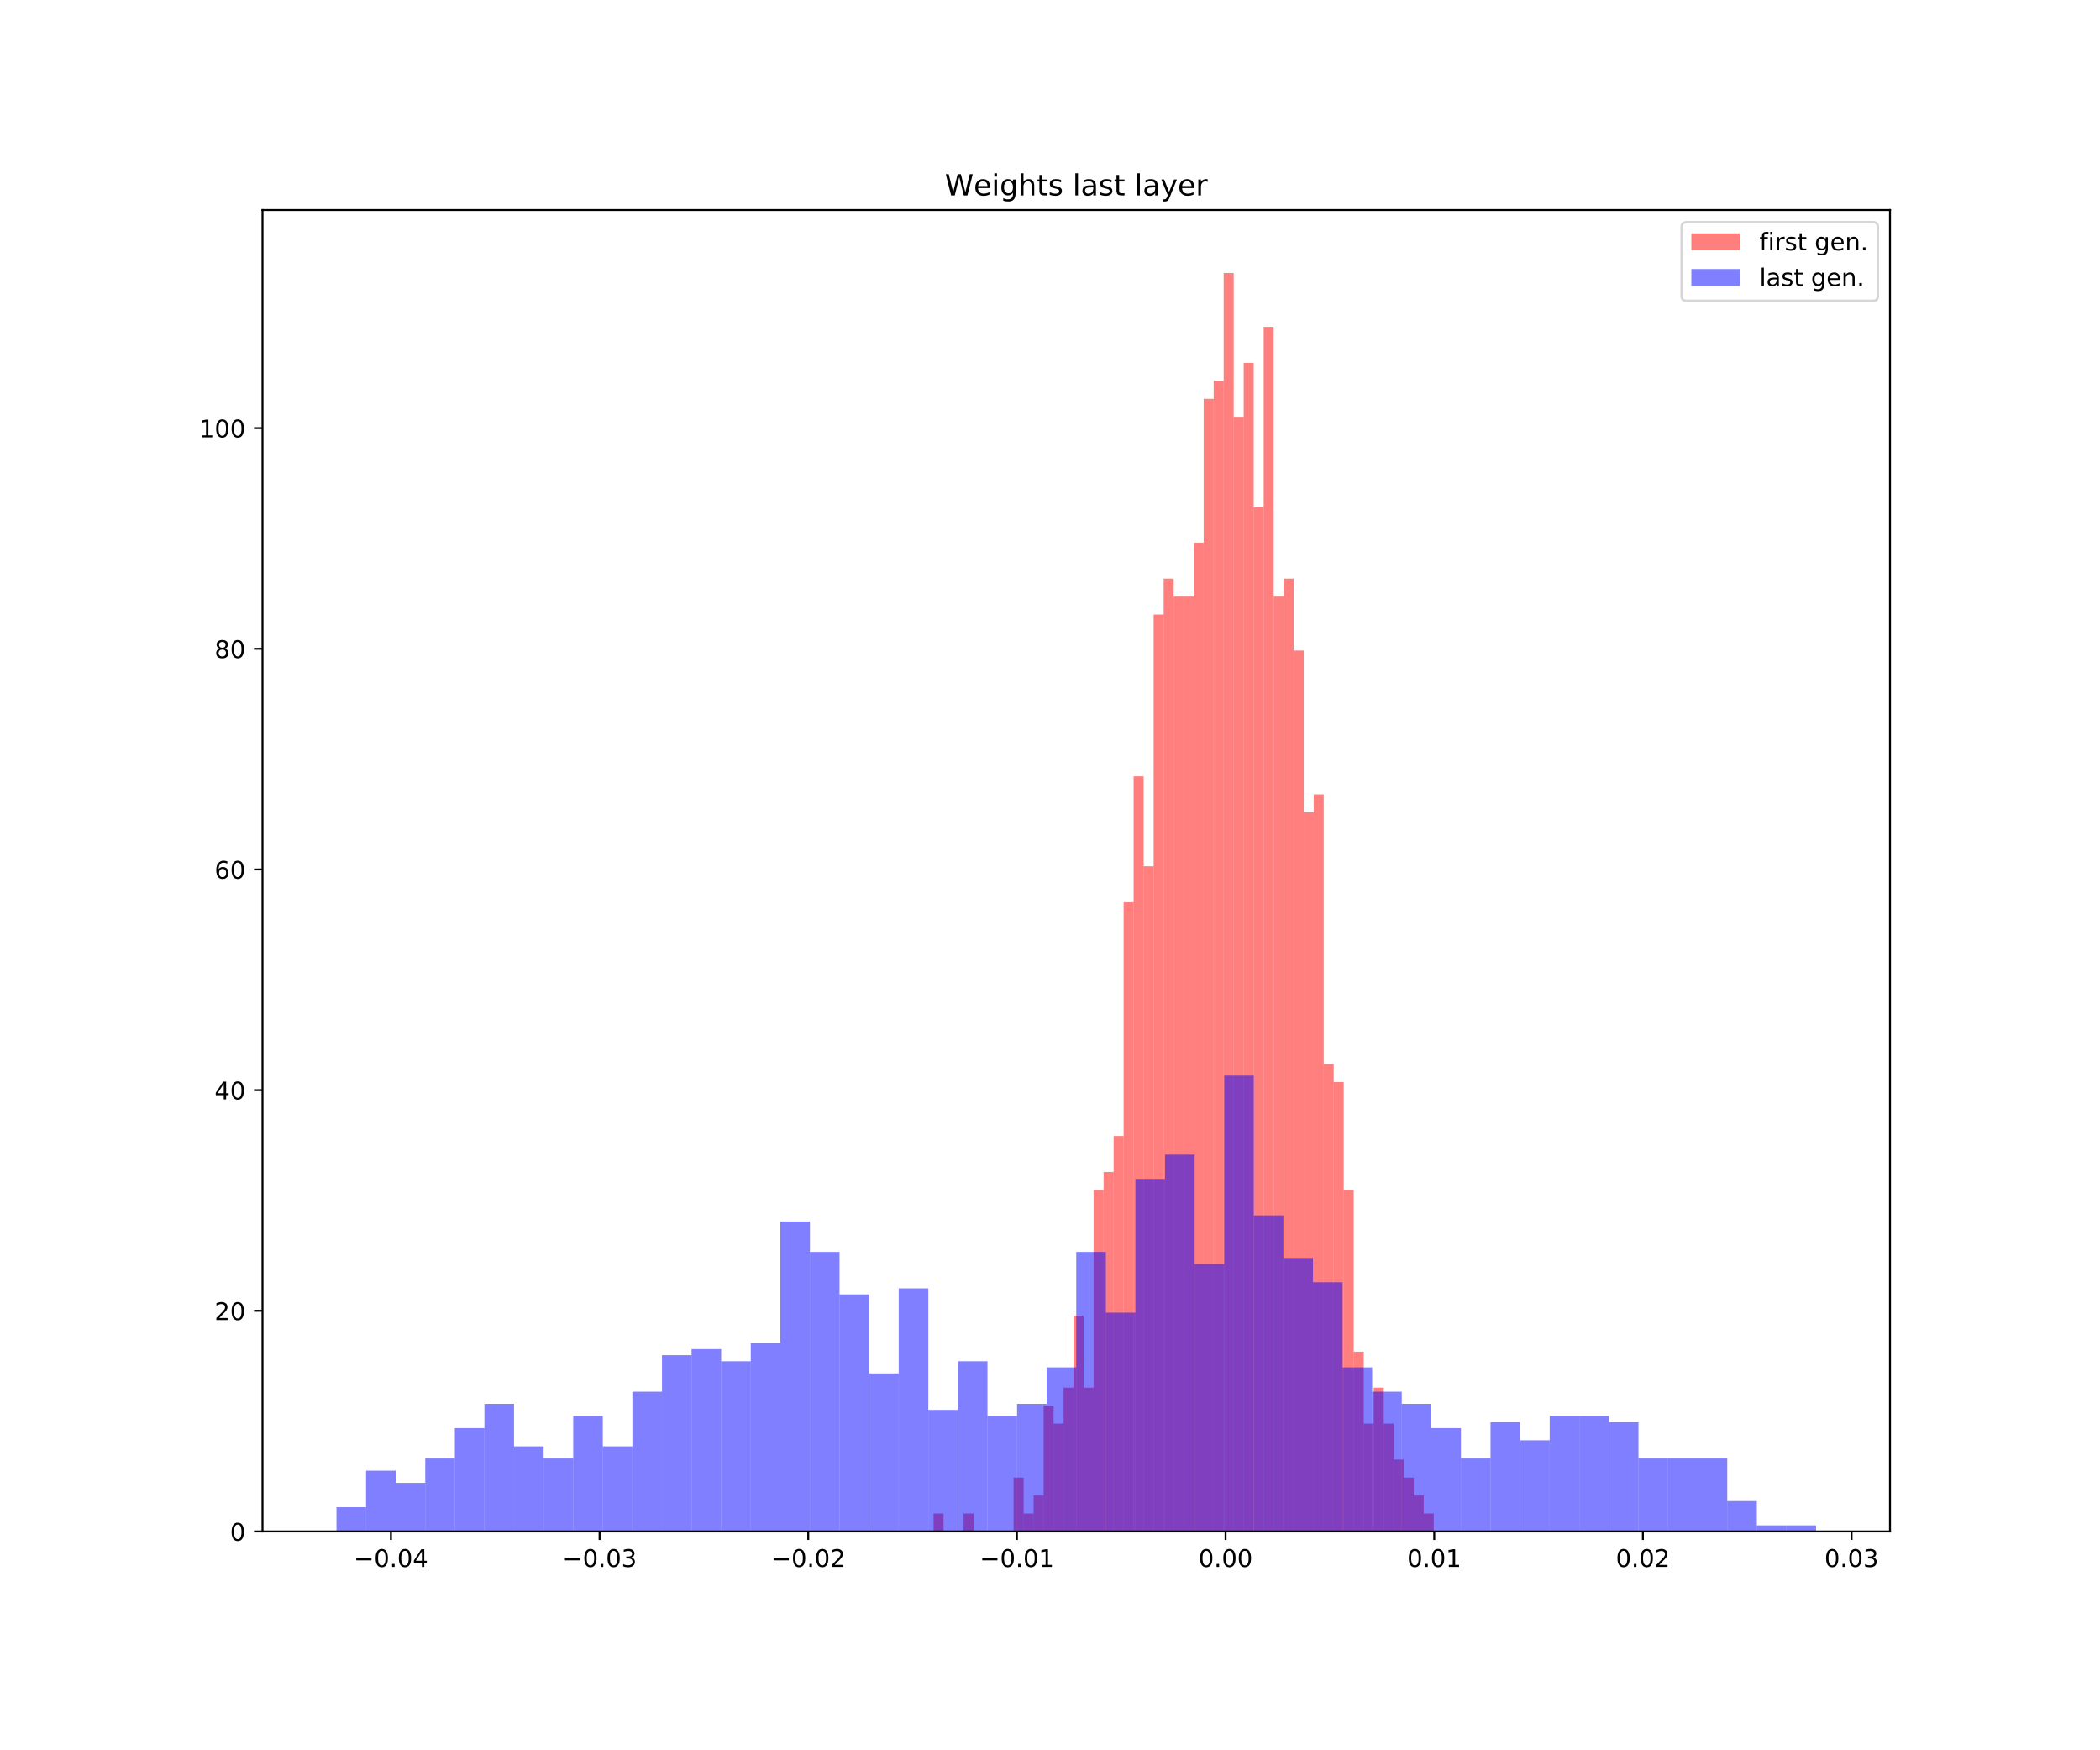 <?xml version="1.0" encoding="utf-8" standalone="no"?>
<!DOCTYPE svg PUBLIC "-//W3C//DTD SVG 1.1//EN"
  "http://www.w3.org/Graphics/SVG/1.1/DTD/svg11.dtd">
<!-- Created with matplotlib (https://matplotlib.org/) -->
<svg height="720pt" version="1.1" viewBox="0 0 864 720" width="864pt" xmlns="http://www.w3.org/2000/svg" xmlns:xlink="http://www.w3.org/1999/xlink">
 <defs>
  <style type="text/css">
*{stroke-linecap:butt;stroke-linejoin:round;white-space:pre;}
  </style>
 </defs>
 <g id="figure_1">
  <g id="patch_1">
   <path d="M 0 720 
L 864 720 
L 864 0 
L 0 0 
z
" style="fill:#ffffff;"/>
  </g>
  <g id="axes_1">
   <g id="patch_2">
    <path d="M 108 630 
L 777.6 630 
L 777.6 86.4 
L 108 86.4 
z
" style="fill:#ffffff;"/>
   </g>
   <g id="patch_3">
    <path clip-path="url(#pd103a28943)" d="M 384.087 630 
L 388.203 630 
L 388.203 622.604 
L 384.087 622.604 
z
" style="fill:#ff0000;opacity:0.5;"/>
   </g>
   <g id="patch_4">
    <path clip-path="url(#pd103a28943)" d="M 388.203 630 
L 392.319 630 
L 392.319 630 
L 388.203 630 
z
" style="fill:#ff0000;opacity:0.5;"/>
   </g>
   <g id="patch_5">
    <path clip-path="url(#pd103a28943)" d="M 392.319 630 
L 396.435 630 
L 396.435 630 
L 392.319 630 
z
" style="fill:#ff0000;opacity:0.5;"/>
   </g>
   <g id="patch_6">
    <path clip-path="url(#pd103a28943)" d="M 396.435 630 
L 400.551 630 
L 400.551 622.604 
L 396.435 622.604 
z
" style="fill:#ff0000;opacity:0.5;"/>
   </g>
   <g id="patch_7">
    <path clip-path="url(#pd103a28943)" d="M 400.551 630 
L 404.667 630 
L 404.667 630 
L 400.551 630 
z
" style="fill:#ff0000;opacity:0.5;"/>
   </g>
   <g id="patch_8">
    <path clip-path="url(#pd103a28943)" d="M 404.667 630 
L 408.783 630 
L 408.783 630 
L 404.667 630 
z
" style="fill:#ff0000;opacity:0.5;"/>
   </g>
   <g id="patch_9">
    <path clip-path="url(#pd103a28943)" d="M 408.783 630 
L 412.899 630 
L 412.899 630 
L 408.783 630 
z
" style="fill:#ff0000;opacity:0.5;"/>
   </g>
   <g id="patch_10">
    <path clip-path="url(#pd103a28943)" d="M 412.899 630 
L 417.015 630 
L 417.015 630 
L 412.899 630 
z
" style="fill:#ff0000;opacity:0.5;"/>
   </g>
   <g id="patch_11">
    <path clip-path="url(#pd103a28943)" d="M 417.015 630 
L 421.131 630 
L 421.131 607.812 
L 417.015 607.812 
z
" style="fill:#ff0000;opacity:0.5;"/>
   </g>
   <g id="patch_12">
    <path clip-path="url(#pd103a28943)" d="M 421.131 630 
L 425.247 630 
L 425.247 622.604 
L 421.131 622.604 
z
" style="fill:#ff0000;opacity:0.5;"/>
   </g>
   <g id="patch_13">
    <path clip-path="url(#pd103a28943)" d="M 425.247 630 
L 429.363 630 
L 429.363 615.208 
L 425.247 615.208 
z
" style="fill:#ff0000;opacity:0.5;"/>
   </g>
   <g id="patch_14">
    <path clip-path="url(#pd103a28943)" d="M 429.363 630 
L 433.479 630 
L 433.479 578.229 
L 429.363 578.229 
z
" style="fill:#ff0000;opacity:0.5;"/>
   </g>
   <g id="patch_15">
    <path clip-path="url(#pd103a28943)" d="M 433.479 630 
L 437.595 630 
L 437.595 585.624 
L 433.479 585.624 
z
" style="fill:#ff0000;opacity:0.5;"/>
   </g>
   <g id="patch_16">
    <path clip-path="url(#pd103a28943)" d="M 437.595 630 
L 441.711 630 
L 441.711 570.833 
L 437.595 570.833 
z
" style="fill:#ff0000;opacity:0.5;"/>
   </g>
   <g id="patch_17">
    <path clip-path="url(#pd103a28943)" d="M 441.711 630 
L 445.827 630 
L 445.827 541.249 
L 441.711 541.249 
z
" style="fill:#ff0000;opacity:0.5;"/>
   </g>
   <g id="patch_18">
    <path clip-path="url(#pd103a28943)" d="M 445.827 630 
L 449.943 630 
L 449.943 570.833 
L 445.827 570.833 
z
" style="fill:#ff0000;opacity:0.5;"/>
   </g>
   <g id="patch_19">
    <path clip-path="url(#pd103a28943)" d="M 449.943 630 
L 454.059 630 
L 454.059 489.478 
L 449.943 489.478 
z
" style="fill:#ff0000;opacity:0.5;"/>
   </g>
   <g id="patch_20">
    <path clip-path="url(#pd103a28943)" d="M 454.059 630 
L 458.175 630 
L 458.175 482.082 
L 454.059 482.082 
z
" style="fill:#ff0000;opacity:0.5;"/>
   </g>
   <g id="patch_21">
    <path clip-path="url(#pd103a28943)" d="M 458.175 630 
L 462.291 630 
L 462.291 467.29 
L 458.175 467.29 
z
" style="fill:#ff0000;opacity:0.5;"/>
   </g>
   <g id="patch_22">
    <path clip-path="url(#pd103a28943)" d="M 462.291 630 
L 466.407 630 
L 466.407 371.143 
L 462.291 371.143 
z
" style="fill:#ff0000;opacity:0.5;"/>
   </g>
   <g id="patch_23">
    <path clip-path="url(#pd103a28943)" d="M 466.407 630 
L 470.523 630 
L 470.523 319.371 
L 466.407 319.371 
z
" style="fill:#ff0000;opacity:0.5;"/>
   </g>
   <g id="patch_24">
    <path clip-path="url(#pd103a28943)" d="M 470.523 630 
L 474.64 630 
L 474.64 356.351 
L 470.523 356.351 
z
" style="fill:#ff0000;opacity:0.5;"/>
   </g>
   <g id="patch_25">
    <path clip-path="url(#pd103a28943)" d="M 474.64 630 
L 478.756 630 
L 478.756 252.808 
L 474.64 252.808 
z
" style="fill:#ff0000;opacity:0.5;"/>
   </g>
   <g id="patch_26">
    <path clip-path="url(#pd103a28943)" d="M 478.756 630 
L 482.872 630 
L 482.872 238.016 
L 478.756 238.016 
z
" style="fill:#ff0000;opacity:0.5;"/>
   </g>
   <g id="patch_27">
    <path clip-path="url(#pd103a28943)" d="M 482.872 630 
L 486.988 630 
L 486.988 245.412 
L 482.872 245.412 
z
" style="fill:#ff0000;opacity:0.5;"/>
   </g>
   <g id="patch_28">
    <path clip-path="url(#pd103a28943)" d="M 486.988 630 
L 491.104 630 
L 491.104 245.412 
L 486.988 245.412 
z
" style="fill:#ff0000;opacity:0.5;"/>
   </g>
   <g id="patch_29">
    <path clip-path="url(#pd103a28943)" d="M 491.104 630 
L 495.22 630 
L 495.22 223.224 
L 491.104 223.224 
z
" style="fill:#ff0000;opacity:0.5;"/>
   </g>
   <g id="patch_30">
    <path clip-path="url(#pd103a28943)" d="M 495.22 630 
L 499.336 630 
L 499.336 164.057 
L 495.22 164.057 
z
" style="fill:#ff0000;opacity:0.5;"/>
   </g>
   <g id="patch_31">
    <path clip-path="url(#pd103a28943)" d="M 499.336 630 
L 503.452 630 
L 503.452 156.661 
L 499.336 156.661 
z
" style="fill:#ff0000;opacity:0.5;"/>
   </g>
   <g id="patch_32">
    <path clip-path="url(#pd103a28943)" d="M 503.452 630 
L 507.568 630 
L 507.568 112.286 
L 503.452 112.286 
z
" style="fill:#ff0000;opacity:0.5;"/>
   </g>
   <g id="patch_33">
    <path clip-path="url(#pd103a28943)" d="M 507.568 630 
L 511.684 630 
L 511.684 171.453 
L 507.568 171.453 
z
" style="fill:#ff0000;opacity:0.5;"/>
   </g>
   <g id="patch_34">
    <path clip-path="url(#pd103a28943)" d="M 511.684 630 
L 515.8 630 
L 515.8 149.265 
L 511.684 149.265 
z
" style="fill:#ff0000;opacity:0.5;"/>
   </g>
   <g id="patch_35">
    <path clip-path="url(#pd103a28943)" d="M 515.8 630 
L 519.916 630 
L 519.916 208.433 
L 515.8 208.433 
z
" style="fill:#ff0000;opacity:0.5;"/>
   </g>
   <g id="patch_36">
    <path clip-path="url(#pd103a28943)" d="M 519.916 630 
L 524.032 630 
L 524.032 134.473 
L 519.916 134.473 
z
" style="fill:#ff0000;opacity:0.5;"/>
   </g>
   <g id="patch_37">
    <path clip-path="url(#pd103a28943)" d="M 524.032 630 
L 528.148 630 
L 528.148 245.412 
L 524.032 245.412 
z
" style="fill:#ff0000;opacity:0.5;"/>
   </g>
   <g id="patch_38">
    <path clip-path="url(#pd103a28943)" d="M 528.148 630 
L 532.264 630 
L 532.264 238.016 
L 528.148 238.016 
z
" style="fill:#ff0000;opacity:0.5;"/>
   </g>
   <g id="patch_39">
    <path clip-path="url(#pd103a28943)" d="M 532.264 630 
L 536.38 630 
L 536.38 267.6 
L 532.264 267.6 
z
" style="fill:#ff0000;opacity:0.5;"/>
   </g>
   <g id="patch_40">
    <path clip-path="url(#pd103a28943)" d="M 536.38 630 
L 540.496 630 
L 540.496 334.163 
L 536.38 334.163 
z
" style="fill:#ff0000;opacity:0.5;"/>
   </g>
   <g id="patch_41">
    <path clip-path="url(#pd103a28943)" d="M 540.496 630 
L 544.612 630 
L 544.612 326.767 
L 540.496 326.767 
z
" style="fill:#ff0000;opacity:0.5;"/>
   </g>
   <g id="patch_42">
    <path clip-path="url(#pd103a28943)" d="M 544.612 630 
L 548.728 630 
L 548.728 437.706 
L 544.612 437.706 
z
" style="fill:#ff0000;opacity:0.5;"/>
   </g>
   <g id="patch_43">
    <path clip-path="url(#pd103a28943)" d="M 548.728 630 
L 552.844 630 
L 552.844 445.102 
L 548.728 445.102 
z
" style="fill:#ff0000;opacity:0.5;"/>
   </g>
   <g id="patch_44">
    <path clip-path="url(#pd103a28943)" d="M 552.844 630 
L 556.96 630 
L 556.96 489.478 
L 552.844 489.478 
z
" style="fill:#ff0000;opacity:0.5;"/>
   </g>
   <g id="patch_45">
    <path clip-path="url(#pd103a28943)" d="M 556.96 630 
L 561.076 630 
L 561.076 556.041 
L 556.96 556.041 
z
" style="fill:#ff0000;opacity:0.5;"/>
   </g>
   <g id="patch_46">
    <path clip-path="url(#pd103a28943)" d="M 561.076 630 
L 565.192 630 
L 565.192 585.624 
L 561.076 585.624 
z
" style="fill:#ff0000;opacity:0.5;"/>
   </g>
   <g id="patch_47">
    <path clip-path="url(#pd103a28943)" d="M 565.192 630 
L 569.308 630 
L 569.308 570.833 
L 565.192 570.833 
z
" style="fill:#ff0000;opacity:0.5;"/>
   </g>
   <g id="patch_48">
    <path clip-path="url(#pd103a28943)" d="M 569.308 630 
L 573.424 630 
L 573.424 585.624 
L 569.308 585.624 
z
" style="fill:#ff0000;opacity:0.5;"/>
   </g>
   <g id="patch_49">
    <path clip-path="url(#pd103a28943)" d="M 573.424 630 
L 577.54 630 
L 577.54 600.416 
L 573.424 600.416 
z
" style="fill:#ff0000;opacity:0.5;"/>
   </g>
   <g id="patch_50">
    <path clip-path="url(#pd103a28943)" d="M 577.54 630 
L 581.657 630 
L 581.657 607.812 
L 577.54 607.812 
z
" style="fill:#ff0000;opacity:0.5;"/>
   </g>
   <g id="patch_51">
    <path clip-path="url(#pd103a28943)" d="M 581.657 630 
L 585.773 630 
L 585.773 615.208 
L 581.657 615.208 
z
" style="fill:#ff0000;opacity:0.5;"/>
   </g>
   <g id="patch_52">
    <path clip-path="url(#pd103a28943)" d="M 585.773 630 
L 589.889 630 
L 589.889 622.604 
L 585.773 622.604 
z
" style="fill:#ff0000;opacity:0.5;"/>
   </g>
   <g id="patch_53">
    <path clip-path="url(#pd103a28943)" d="M 138.436 630 
L 150.611 630 
L 150.611 619.998 
L 138.436 619.998 
z
" style="fill:#0000ff;opacity:0.5;"/>
   </g>
   <g id="patch_54">
    <path clip-path="url(#pd103a28943)" d="M 150.611 630 
L 162.785 630 
L 162.785 604.995 
L 150.611 604.995 
z
" style="fill:#0000ff;opacity:0.5;"/>
   </g>
   <g id="patch_55">
    <path clip-path="url(#pd103a28943)" d="M 162.785 630 
L 174.96 630 
L 174.96 609.996 
L 162.785 609.996 
z
" style="fill:#0000ff;opacity:0.5;"/>
   </g>
   <g id="patch_56">
    <path clip-path="url(#pd103a28943)" d="M 174.96 630 
L 187.135 630 
L 187.135 599.995 
L 174.96 599.995 
z
" style="fill:#0000ff;opacity:0.5;"/>
   </g>
   <g id="patch_57">
    <path clip-path="url(#pd103a28943)" d="M 187.135 630 
L 199.309 630 
L 199.309 587.492 
L 187.135 587.492 
z
" style="fill:#0000ff;opacity:0.5;"/>
   </g>
   <g id="patch_58">
    <path clip-path="url(#pd103a28943)" d="M 199.309 630 
L 211.484 630 
L 211.484 577.49 
L 199.309 577.49 
z
" style="fill:#0000ff;opacity:0.5;"/>
   </g>
   <g id="patch_59">
    <path clip-path="url(#pd103a28943)" d="M 211.484 630 
L 223.658 630 
L 223.658 594.994 
L 211.484 594.994 
z
" style="fill:#0000ff;opacity:0.5;"/>
   </g>
   <g id="patch_60">
    <path clip-path="url(#pd103a28943)" d="M 223.658 630 
L 235.833 630 
L 235.833 599.995 
L 223.658 599.995 
z
" style="fill:#0000ff;opacity:0.5;"/>
   </g>
   <g id="patch_61">
    <path clip-path="url(#pd103a28943)" d="M 235.833 630 
L 248.007 630 
L 248.007 582.491 
L 235.833 582.491 
z
" style="fill:#0000ff;opacity:0.5;"/>
   </g>
   <g id="patch_62">
    <path clip-path="url(#pd103a28943)" d="M 248.007 630 
L 260.182 630 
L 260.182 594.994 
L 248.007 594.994 
z
" style="fill:#0000ff;opacity:0.5;"/>
   </g>
   <g id="patch_63">
    <path clip-path="url(#pd103a28943)" d="M 260.182 630 
L 272.356 630 
L 272.356 572.49 
L 260.182 572.49 
z
" style="fill:#0000ff;opacity:0.5;"/>
   </g>
   <g id="patch_64">
    <path clip-path="url(#pd103a28943)" d="M 272.356 630 
L 284.531 630 
L 284.531 557.487 
L 272.356 557.487 
z
" style="fill:#0000ff;opacity:0.5;"/>
   </g>
   <g id="patch_65">
    <path clip-path="url(#pd103a28943)" d="M 284.531 630 
L 296.705 630 
L 296.705 554.986 
L 284.531 554.986 
z
" style="fill:#0000ff;opacity:0.5;"/>
   </g>
   <g id="patch_66">
    <path clip-path="url(#pd103a28943)" d="M 296.705 630 
L 308.88 630 
L 308.88 559.987 
L 296.705 559.987 
z
" style="fill:#0000ff;opacity:0.5;"/>
   </g>
   <g id="patch_67">
    <path clip-path="url(#pd103a28943)" d="M 308.88 630 
L 321.055 630 
L 321.055 552.486 
L 308.88 552.486 
z
" style="fill:#0000ff;opacity:0.5;"/>
   </g>
   <g id="patch_68">
    <path clip-path="url(#pd103a28943)" d="M 321.055 630 
L 333.229 630 
L 333.229 502.477 
L 321.055 502.477 
z
" style="fill:#0000ff;opacity:0.5;"/>
   </g>
   <g id="patch_69">
    <path clip-path="url(#pd103a28943)" d="M 333.229 630 
L 345.404 630 
L 345.404 514.979 
L 333.229 514.979 
z
" style="fill:#0000ff;opacity:0.5;"/>
   </g>
   <g id="patch_70">
    <path clip-path="url(#pd103a28943)" d="M 345.404 630 
L 357.578 630 
L 357.578 532.482 
L 345.404 532.482 
z
" style="fill:#0000ff;opacity:0.5;"/>
   </g>
   <g id="patch_71">
    <path clip-path="url(#pd103a28943)" d="M 357.578 630 
L 369.753 630 
L 369.753 564.988 
L 357.578 564.988 
z
" style="fill:#0000ff;opacity:0.5;"/>
   </g>
   <g id="patch_72">
    <path clip-path="url(#pd103a28943)" d="M 369.753 630 
L 381.927 630 
L 381.927 529.982 
L 369.753 529.982 
z
" style="fill:#0000ff;opacity:0.5;"/>
   </g>
   <g id="patch_73">
    <path clip-path="url(#pd103a28943)" d="M 381.927 630 
L 394.102 630 
L 394.102 579.991 
L 381.927 579.991 
z
" style="fill:#0000ff;opacity:0.5;"/>
   </g>
   <g id="patch_74">
    <path clip-path="url(#pd103a28943)" d="M 394.102 630 
L 406.276 630 
L 406.276 559.987 
L 394.102 559.987 
z
" style="fill:#0000ff;opacity:0.5;"/>
   </g>
   <g id="patch_75">
    <path clip-path="url(#pd103a28943)" d="M 406.276 630 
L 418.451 630 
L 418.451 582.491 
L 406.276 582.491 
z
" style="fill:#0000ff;opacity:0.5;"/>
   </g>
   <g id="patch_76">
    <path clip-path="url(#pd103a28943)" d="M 418.451 630 
L 430.625 630 
L 430.625 577.49 
L 418.451 577.49 
z
" style="fill:#0000ff;opacity:0.5;"/>
   </g>
   <g id="patch_77">
    <path clip-path="url(#pd103a28943)" d="M 430.625 630 
L 442.8 630 
L 442.8 562.488 
L 430.625 562.488 
z
" style="fill:#0000ff;opacity:0.5;"/>
   </g>
   <g id="patch_78">
    <path clip-path="url(#pd103a28943)" d="M 442.8 630 
L 454.975 630 
L 454.975 514.979 
L 442.8 514.979 
z
" style="fill:#0000ff;opacity:0.5;"/>
   </g>
   <g id="patch_79">
    <path clip-path="url(#pd103a28943)" d="M 454.975 630 
L 467.149 630 
L 467.149 539.984 
L 454.975 539.984 
z
" style="fill:#0000ff;opacity:0.5;"/>
   </g>
   <g id="patch_80">
    <path clip-path="url(#pd103a28943)" d="M 467.149 630 
L 479.324 630 
L 479.324 484.974 
L 467.149 484.974 
z
" style="fill:#0000ff;opacity:0.5;"/>
   </g>
   <g id="patch_81">
    <path clip-path="url(#pd103a28943)" d="M 479.324 630 
L 491.498 630 
L 491.498 474.972 
L 479.324 474.972 
z
" style="fill:#0000ff;opacity:0.5;"/>
   </g>
   <g id="patch_82">
    <path clip-path="url(#pd103a28943)" d="M 491.498 630 
L 503.673 630 
L 503.673 519.98 
L 491.498 519.98 
z
" style="fill:#0000ff;opacity:0.5;"/>
   </g>
   <g id="patch_83">
    <path clip-path="url(#pd103a28943)" d="M 503.673 630 
L 515.847 630 
L 515.847 442.466 
L 503.673 442.466 
z
" style="fill:#0000ff;opacity:0.5;"/>
   </g>
   <g id="patch_84">
    <path clip-path="url(#pd103a28943)" d="M 515.847 630 
L 528.022 630 
L 528.022 499.976 
L 515.847 499.976 
z
" style="fill:#0000ff;opacity:0.5;"/>
   </g>
   <g id="patch_85">
    <path clip-path="url(#pd103a28943)" d="M 528.022 630 
L 540.196 630 
L 540.196 517.48 
L 528.022 517.48 
z
" style="fill:#0000ff;opacity:0.5;"/>
   </g>
   <g id="patch_86">
    <path clip-path="url(#pd103a28943)" d="M 540.196 630 
L 552.371 630 
L 552.371 527.481 
L 540.196 527.481 
z
" style="fill:#0000ff;opacity:0.5;"/>
   </g>
   <g id="patch_87">
    <path clip-path="url(#pd103a28943)" d="M 552.371 630 
L 564.545 630 
L 564.545 562.488 
L 552.371 562.488 
z
" style="fill:#0000ff;opacity:0.5;"/>
   </g>
   <g id="patch_88">
    <path clip-path="url(#pd103a28943)" d="M 564.545 630 
L 576.72 630 
L 576.72 572.49 
L 564.545 572.49 
z
" style="fill:#0000ff;opacity:0.5;"/>
   </g>
   <g id="patch_89">
    <path clip-path="url(#pd103a28943)" d="M 576.72 630 
L 588.895 630 
L 588.895 577.49 
L 576.72 577.49 
z
" style="fill:#0000ff;opacity:0.5;"/>
   </g>
   <g id="patch_90">
    <path clip-path="url(#pd103a28943)" d="M 588.895 630 
L 601.069 630 
L 601.069 587.492 
L 588.895 587.492 
z
" style="fill:#0000ff;opacity:0.5;"/>
   </g>
   <g id="patch_91">
    <path clip-path="url(#pd103a28943)" d="M 601.069 630 
L 613.244 630 
L 613.244 599.995 
L 601.069 599.995 
z
" style="fill:#0000ff;opacity:0.5;"/>
   </g>
   <g id="patch_92">
    <path clip-path="url(#pd103a28943)" d="M 613.244 630 
L 625.418 630 
L 625.418 584.992 
L 613.244 584.992 
z
" style="fill:#0000ff;opacity:0.5;"/>
   </g>
   <g id="patch_93">
    <path clip-path="url(#pd103a28943)" d="M 625.418 630 
L 637.593 630 
L 637.593 592.493 
L 625.418 592.493 
z
" style="fill:#0000ff;opacity:0.5;"/>
   </g>
   <g id="patch_94">
    <path clip-path="url(#pd103a28943)" d="M 637.593 630 
L 649.767 630 
L 649.767 582.491 
L 637.593 582.491 
z
" style="fill:#0000ff;opacity:0.5;"/>
   </g>
   <g id="patch_95">
    <path clip-path="url(#pd103a28943)" d="M 649.767 630 
L 661.942 630 
L 661.942 582.491 
L 649.767 582.491 
z
" style="fill:#0000ff;opacity:0.5;"/>
   </g>
   <g id="patch_96">
    <path clip-path="url(#pd103a28943)" d="M 661.942 630 
L 674.116 630 
L 674.116 584.992 
L 661.942 584.992 
z
" style="fill:#0000ff;opacity:0.5;"/>
   </g>
   <g id="patch_97">
    <path clip-path="url(#pd103a28943)" d="M 674.116 630 
L 686.291 630 
L 686.291 599.995 
L 674.116 599.995 
z
" style="fill:#0000ff;opacity:0.5;"/>
   </g>
   <g id="patch_98">
    <path clip-path="url(#pd103a28943)" d="M 686.291 630 
L 698.465 630 
L 698.465 599.995 
L 686.291 599.995 
z
" style="fill:#0000ff;opacity:0.5;"/>
   </g>
   <g id="patch_99">
    <path clip-path="url(#pd103a28943)" d="M 698.465 630 
L 710.64 630 
L 710.64 599.995 
L 698.465 599.995 
z
" style="fill:#0000ff;opacity:0.5;"/>
   </g>
   <g id="patch_100">
    <path clip-path="url(#pd103a28943)" d="M 710.64 630 
L 722.815 630 
L 722.815 617.498 
L 710.64 617.498 
z
" style="fill:#0000ff;opacity:0.5;"/>
   </g>
   <g id="patch_101">
    <path clip-path="url(#pd103a28943)" d="M 722.815 630 
L 734.989 630 
L 734.989 627.5 
L 722.815 627.5 
z
" style="fill:#0000ff;opacity:0.5;"/>
   </g>
   <g id="patch_102">
    <path clip-path="url(#pd103a28943)" d="M 734.989 630 
L 747.164 630 
L 747.164 627.5 
L 734.989 627.5 
z
" style="fill:#0000ff;opacity:0.5;"/>
   </g>
   <g id="matplotlib.axis_1">
    <g id="xtick_1">
     <g id="line2d_1">
      <defs>
       <path d="M 0 0 
L 0 3.5 
" id="m29a1ed7c45" style="stroke:#000000;stroke-width:0.8;"/>
      </defs>
      <g>
       <use style="stroke:#000000;stroke-width:0.8;" x="160.837" xlink:href="#m29a1ed7c45" y="630"/>
      </g>
     </g>
     <g id="text_1">
      <!-- −0.04 -->
      <defs>
       <path d="M 10.594 35.5 
L 73.188 35.5 
L 73.188 27.203 
L 10.594 27.203 
z
" id="DejaVuSans-8722"/>
       <path d="M 31.781 66.406 
Q 24.172 66.406 20.328 58.906 
Q 16.5 51.422 16.5 36.375 
Q 16.5 21.391 20.328 13.891 
Q 24.172 6.391 31.781 6.391 
Q 39.453 6.391 43.281 13.891 
Q 47.125 21.391 47.125 36.375 
Q 47.125 51.422 43.281 58.906 
Q 39.453 66.406 31.781 66.406 
z
M 31.781 74.219 
Q 44.047 74.219 50.516 64.516 
Q 56.984 54.828 56.984 36.375 
Q 56.984 17.969 50.516 8.266 
Q 44.047 -1.422 31.781 -1.422 
Q 19.531 -1.422 13.062 8.266 
Q 6.594 17.969 6.594 36.375 
Q 6.594 54.828 13.062 64.516 
Q 19.531 74.219 31.781 74.219 
z
" id="DejaVuSans-48"/>
       <path d="M 10.688 12.406 
L 21 12.406 
L 21 0 
L 10.688 0 
z
" id="DejaVuSans-46"/>
       <path d="M 37.797 64.312 
L 12.891 25.391 
L 37.797 25.391 
z
M 35.203 72.906 
L 47.609 72.906 
L 47.609 25.391 
L 58.016 25.391 
L 58.016 17.188 
L 47.609 17.188 
L 47.609 0 
L 37.797 0 
L 37.797 17.188 
L 4.891 17.188 
L 4.891 26.703 
z
" id="DejaVuSans-52"/>
      </defs>
      <g transform="translate(145.514 644.598)scale(0.1 -0.1)">
       <use xlink:href="#DejaVuSans-8722"/>
       <use x="83.789" xlink:href="#DejaVuSans-48"/>
       <use x="147.412" xlink:href="#DejaVuSans-46"/>
       <use x="179.199" xlink:href="#DejaVuSans-48"/>
       <use x="242.822" xlink:href="#DejaVuSans-52"/>
      </g>
     </g>
    </g>
    <g id="xtick_2">
     <g id="line2d_2">
      <g>
       <use style="stroke:#000000;stroke-width:0.8;" x="246.687" xlink:href="#m29a1ed7c45" y="630"/>
      </g>
     </g>
     <g id="text_2">
      <!-- −0.03 -->
      <defs>
       <path d="M 40.578 39.312 
Q 47.656 37.797 51.625 33 
Q 55.609 28.219 55.609 21.188 
Q 55.609 10.406 48.188 4.484 
Q 40.766 -1.422 27.094 -1.422 
Q 22.516 -1.422 17.656 -0.516 
Q 12.797 0.391 7.625 2.203 
L 7.625 11.719 
Q 11.719 9.328 16.594 8.109 
Q 21.484 6.891 26.812 6.891 
Q 36.078 6.891 40.938 10.547 
Q 45.797 14.203 45.797 21.188 
Q 45.797 27.641 41.281 31.266 
Q 36.766 34.906 28.719 34.906 
L 20.219 34.906 
L 20.219 43.016 
L 29.109 43.016 
Q 36.375 43.016 40.234 45.922 
Q 44.094 48.828 44.094 54.297 
Q 44.094 59.906 40.109 62.906 
Q 36.141 65.922 28.719 65.922 
Q 24.656 65.922 20.016 65.031 
Q 15.375 64.156 9.812 62.312 
L 9.812 71.094 
Q 15.438 72.656 20.344 73.438 
Q 25.25 74.219 29.594 74.219 
Q 40.828 74.219 47.359 69.109 
Q 53.906 64.016 53.906 55.328 
Q 53.906 49.266 50.438 45.094 
Q 46.969 40.922 40.578 39.312 
z
" id="DejaVuSans-51"/>
      </defs>
      <g transform="translate(231.364 644.598)scale(0.1 -0.1)">
       <use xlink:href="#DejaVuSans-8722"/>
       <use x="83.789" xlink:href="#DejaVuSans-48"/>
       <use x="147.412" xlink:href="#DejaVuSans-46"/>
       <use x="179.199" xlink:href="#DejaVuSans-48"/>
       <use x="242.822" xlink:href="#DejaVuSans-51"/>
      </g>
     </g>
    </g>
    <g id="xtick_3">
     <g id="line2d_3">
      <g>
       <use style="stroke:#000000;stroke-width:0.8;" x="332.536" xlink:href="#m29a1ed7c45" y="630"/>
      </g>
     </g>
     <g id="text_3">
      <!-- −0.02 -->
      <defs>
       <path d="M 19.188 8.297 
L 53.609 8.297 
L 53.609 0 
L 7.328 0 
L 7.328 8.297 
Q 12.938 14.109 22.625 23.891 
Q 32.328 33.688 34.812 36.531 
Q 39.547 41.844 41.422 45.531 
Q 43.312 49.219 43.312 52.781 
Q 43.312 58.594 39.234 62.25 
Q 35.156 65.922 28.609 65.922 
Q 23.969 65.922 18.812 64.312 
Q 13.672 62.703 7.812 59.422 
L 7.812 69.391 
Q 13.766 71.781 18.938 73 
Q 24.125 74.219 28.422 74.219 
Q 39.75 74.219 46.484 68.547 
Q 53.219 62.891 53.219 53.422 
Q 53.219 48.922 51.531 44.891 
Q 49.859 40.875 45.406 35.406 
Q 44.188 33.984 37.641 27.219 
Q 31.109 20.453 19.188 8.297 
z
" id="DejaVuSans-50"/>
      </defs>
      <g transform="translate(317.214 644.598)scale(0.1 -0.1)">
       <use xlink:href="#DejaVuSans-8722"/>
       <use x="83.789" xlink:href="#DejaVuSans-48"/>
       <use x="147.412" xlink:href="#DejaVuSans-46"/>
       <use x="179.199" xlink:href="#DejaVuSans-48"/>
       <use x="242.822" xlink:href="#DejaVuSans-50"/>
      </g>
     </g>
    </g>
    <g id="xtick_4">
     <g id="line2d_4">
      <g>
       <use style="stroke:#000000;stroke-width:0.8;" x="418.386" xlink:href="#m29a1ed7c45" y="630"/>
      </g>
     </g>
     <g id="text_4">
      <!-- −0.01 -->
      <defs>
       <path d="M 12.406 8.297 
L 28.516 8.297 
L 28.516 63.922 
L 10.984 60.406 
L 10.984 69.391 
L 28.422 72.906 
L 38.281 72.906 
L 38.281 8.297 
L 54.391 8.297 
L 54.391 0 
L 12.406 0 
z
" id="DejaVuSans-49"/>
      </defs>
      <g transform="translate(403.063 644.598)scale(0.1 -0.1)">
       <use xlink:href="#DejaVuSans-8722"/>
       <use x="83.789" xlink:href="#DejaVuSans-48"/>
       <use x="147.412" xlink:href="#DejaVuSans-46"/>
       <use x="179.199" xlink:href="#DejaVuSans-48"/>
       <use x="242.822" xlink:href="#DejaVuSans-49"/>
      </g>
     </g>
    </g>
    <g id="xtick_5">
     <g id="line2d_5">
      <g>
       <use style="stroke:#000000;stroke-width:0.8;" x="504.235" xlink:href="#m29a1ed7c45" y="630"/>
      </g>
     </g>
     <g id="text_5">
      <!-- 0.00 -->
      <g transform="translate(493.103 644.598)scale(0.1 -0.1)">
       <use xlink:href="#DejaVuSans-48"/>
       <use x="63.623" xlink:href="#DejaVuSans-46"/>
       <use x="95.41" xlink:href="#DejaVuSans-48"/>
       <use x="159.033" xlink:href="#DejaVuSans-48"/>
      </g>
     </g>
    </g>
    <g id="xtick_6">
     <g id="line2d_6">
      <g>
       <use style="stroke:#000000;stroke-width:0.8;" x="590.085" xlink:href="#m29a1ed7c45" y="630"/>
      </g>
     </g>
     <g id="text_6">
      <!-- 0.01 -->
      <g transform="translate(578.952 644.598)scale(0.1 -0.1)">
       <use xlink:href="#DejaVuSans-48"/>
       <use x="63.623" xlink:href="#DejaVuSans-46"/>
       <use x="95.41" xlink:href="#DejaVuSans-48"/>
       <use x="159.033" xlink:href="#DejaVuSans-49"/>
      </g>
     </g>
    </g>
    <g id="xtick_7">
     <g id="line2d_7">
      <g>
       <use style="stroke:#000000;stroke-width:0.8;" x="675.934" xlink:href="#m29a1ed7c45" y="630"/>
      </g>
     </g>
     <g id="text_7">
      <!-- 0.02 -->
      <g transform="translate(664.802 644.598)scale(0.1 -0.1)">
       <use xlink:href="#DejaVuSans-48"/>
       <use x="63.623" xlink:href="#DejaVuSans-46"/>
       <use x="95.41" xlink:href="#DejaVuSans-48"/>
       <use x="159.033" xlink:href="#DejaVuSans-50"/>
      </g>
     </g>
    </g>
    <g id="xtick_8">
     <g id="line2d_8">
      <g>
       <use style="stroke:#000000;stroke-width:0.8;" x="761.784" xlink:href="#m29a1ed7c45" y="630"/>
      </g>
     </g>
     <g id="text_8">
      <!-- 0.03 -->
      <g transform="translate(750.651 644.598)scale(0.1 -0.1)">
       <use xlink:href="#DejaVuSans-48"/>
       <use x="63.623" xlink:href="#DejaVuSans-46"/>
       <use x="95.41" xlink:href="#DejaVuSans-48"/>
       <use x="159.033" xlink:href="#DejaVuSans-51"/>
      </g>
     </g>
    </g>
   </g>
   <g id="matplotlib.axis_2">
    <g id="ytick_1">
     <g id="line2d_9">
      <defs>
       <path d="M 0 0 
L -3.5 0 
" id="mc7cf41200f" style="stroke:#000000;stroke-width:0.8;"/>
      </defs>
      <g>
       <use style="stroke:#000000;stroke-width:0.8;" x="108" xlink:href="#mc7cf41200f" y="630"/>
      </g>
     </g>
     <g id="text_9">
      <!-- 0 -->
      <g transform="translate(94.638 633.799)scale(0.1 -0.1)">
       <use xlink:href="#DejaVuSans-48"/>
      </g>
     </g>
    </g>
    <g id="ytick_2">
     <g id="line2d_10">
      <g>
       <use style="stroke:#000000;stroke-width:0.8;" x="108" xlink:href="#mc7cf41200f" y="539.224"/>
      </g>
     </g>
     <g id="text_10">
      <!-- 20 -->
      <g transform="translate(88.275 543.023)scale(0.1 -0.1)">
       <use xlink:href="#DejaVuSans-50"/>
       <use x="63.623" xlink:href="#DejaVuSans-48"/>
      </g>
     </g>
    </g>
    <g id="ytick_3">
     <g id="line2d_11">
      <g>
       <use style="stroke:#000000;stroke-width:0.8;" x="108" xlink:href="#mc7cf41200f" y="448.447"/>
      </g>
     </g>
     <g id="text_11">
      <!-- 40 -->
      <g transform="translate(88.275 452.246)scale(0.1 -0.1)">
       <use xlink:href="#DejaVuSans-52"/>
       <use x="63.623" xlink:href="#DejaVuSans-48"/>
      </g>
     </g>
    </g>
    <g id="ytick_4">
     <g id="line2d_12">
      <g>
       <use style="stroke:#000000;stroke-width:0.8;" x="108" xlink:href="#mc7cf41200f" y="357.671"/>
      </g>
     </g>
     <g id="text_12">
      <!-- 60 -->
      <defs>
       <path d="M 33.016 40.375 
Q 26.375 40.375 22.484 35.828 
Q 18.609 31.297 18.609 23.391 
Q 18.609 15.531 22.484 10.953 
Q 26.375 6.391 33.016 6.391 
Q 39.656 6.391 43.531 10.953 
Q 47.406 15.531 47.406 23.391 
Q 47.406 31.297 43.531 35.828 
Q 39.656 40.375 33.016 40.375 
z
M 52.594 71.297 
L 52.594 62.312 
Q 48.875 64.062 45.094 64.984 
Q 41.312 65.922 37.594 65.922 
Q 27.828 65.922 22.672 59.328 
Q 17.531 52.734 16.797 39.406 
Q 19.672 43.656 24.016 45.922 
Q 28.375 48.188 33.594 48.188 
Q 44.578 48.188 50.953 41.516 
Q 57.328 34.859 57.328 23.391 
Q 57.328 12.156 50.688 5.359 
Q 44.047 -1.422 33.016 -1.422 
Q 20.359 -1.422 13.672 8.266 
Q 6.984 17.969 6.984 36.375 
Q 6.984 53.656 15.188 63.938 
Q 23.391 74.219 37.203 74.219 
Q 40.922 74.219 44.703 73.484 
Q 48.484 72.75 52.594 71.297 
z
" id="DejaVuSans-54"/>
      </defs>
      <g transform="translate(88.275 361.47)scale(0.1 -0.1)">
       <use xlink:href="#DejaVuSans-54"/>
       <use x="63.623" xlink:href="#DejaVuSans-48"/>
      </g>
     </g>
    </g>
    <g id="ytick_5">
     <g id="line2d_13">
      <g>
       <use style="stroke:#000000;stroke-width:0.8;" x="108" xlink:href="#mc7cf41200f" y="266.894"/>
      </g>
     </g>
     <g id="text_13">
      <!-- 80 -->
      <defs>
       <path d="M 31.781 34.625 
Q 24.75 34.625 20.719 30.859 
Q 16.703 27.094 16.703 20.516 
Q 16.703 13.922 20.719 10.156 
Q 24.75 6.391 31.781 6.391 
Q 38.812 6.391 42.859 10.172 
Q 46.922 13.969 46.922 20.516 
Q 46.922 27.094 42.891 30.859 
Q 38.875 34.625 31.781 34.625 
z
M 21.922 38.812 
Q 15.578 40.375 12.031 44.719 
Q 8.5 49.078 8.5 55.328 
Q 8.5 64.062 14.719 69.141 
Q 20.953 74.219 31.781 74.219 
Q 42.672 74.219 48.875 69.141 
Q 55.078 64.062 55.078 55.328 
Q 55.078 49.078 51.531 44.719 
Q 48 40.375 41.703 38.812 
Q 48.828 37.156 52.797 32.312 
Q 56.781 27.484 56.781 20.516 
Q 56.781 9.906 50.312 4.234 
Q 43.844 -1.422 31.781 -1.422 
Q 19.734 -1.422 13.25 4.234 
Q 6.781 9.906 6.781 20.516 
Q 6.781 27.484 10.781 32.312 
Q 14.797 37.156 21.922 38.812 
z
M 18.312 54.391 
Q 18.312 48.734 21.844 45.562 
Q 25.391 42.391 31.781 42.391 
Q 38.141 42.391 41.719 45.562 
Q 45.312 48.734 45.312 54.391 
Q 45.312 60.062 41.719 63.234 
Q 38.141 66.406 31.781 66.406 
Q 25.391 66.406 21.844 63.234 
Q 18.312 60.062 18.312 54.391 
z
" id="DejaVuSans-56"/>
      </defs>
      <g transform="translate(88.275 270.693)scale(0.1 -0.1)">
       <use xlink:href="#DejaVuSans-56"/>
       <use x="63.623" xlink:href="#DejaVuSans-48"/>
      </g>
     </g>
    </g>
    <g id="ytick_6">
     <g id="line2d_14">
      <g>
       <use style="stroke:#000000;stroke-width:0.8;" x="108" xlink:href="#mc7cf41200f" y="176.118"/>
      </g>
     </g>
     <g id="text_14">
      <!-- 100 -->
      <g transform="translate(81.912 179.917)scale(0.1 -0.1)">
       <use xlink:href="#DejaVuSans-49"/>
       <use x="63.623" xlink:href="#DejaVuSans-48"/>
       <use x="127.246" xlink:href="#DejaVuSans-48"/>
      </g>
     </g>
    </g>
   </g>
   <g id="patch_103">
    <path d="M 108 630 
L 108 86.4 
" style="fill:none;stroke:#000000;stroke-linecap:square;stroke-linejoin:miter;stroke-width:0.8;"/>
   </g>
   <g id="patch_104">
    <path d="M 777.6 630 
L 777.6 86.4 
" style="fill:none;stroke:#000000;stroke-linecap:square;stroke-linejoin:miter;stroke-width:0.8;"/>
   </g>
   <g id="patch_105">
    <path d="M 108 630 
L 777.6 630 
" style="fill:none;stroke:#000000;stroke-linecap:square;stroke-linejoin:miter;stroke-width:0.8;"/>
   </g>
   <g id="patch_106">
    <path d="M 108 86.4 
L 777.6 86.4 
" style="fill:none;stroke:#000000;stroke-linecap:square;stroke-linejoin:miter;stroke-width:0.8;"/>
   </g>
   <g id="text_15">
    <!-- Weights last layer -->
    <defs>
     <path d="M 3.328 72.906 
L 13.281 72.906 
L 28.609 11.281 
L 43.891 72.906 
L 54.984 72.906 
L 70.312 11.281 
L 85.594 72.906 
L 95.609 72.906 
L 77.297 0 
L 64.891 0 
L 49.516 63.281 
L 33.984 0 
L 21.578 0 
z
" id="DejaVuSans-87"/>
     <path d="M 56.203 29.594 
L 56.203 25.203 
L 14.891 25.203 
Q 15.484 15.922 20.484 11.062 
Q 25.484 6.203 34.422 6.203 
Q 39.594 6.203 44.453 7.469 
Q 49.312 8.734 54.109 11.281 
L 54.109 2.781 
Q 49.266 0.734 44.188 -0.344 
Q 39.109 -1.422 33.891 -1.422 
Q 20.797 -1.422 13.156 6.188 
Q 5.516 13.812 5.516 26.812 
Q 5.516 40.234 12.766 48.109 
Q 20.016 56 32.328 56 
Q 43.359 56 49.781 48.891 
Q 56.203 41.797 56.203 29.594 
z
M 47.219 32.234 
Q 47.125 39.594 43.094 43.984 
Q 39.062 48.391 32.422 48.391 
Q 24.906 48.391 20.391 44.141 
Q 15.875 39.891 15.188 32.172 
z
" id="DejaVuSans-101"/>
     <path d="M 9.422 54.688 
L 18.406 54.688 
L 18.406 0 
L 9.422 0 
z
M 9.422 75.984 
L 18.406 75.984 
L 18.406 64.594 
L 9.422 64.594 
z
" id="DejaVuSans-105"/>
     <path d="M 45.406 27.984 
Q 45.406 37.75 41.375 43.109 
Q 37.359 48.484 30.078 48.484 
Q 22.859 48.484 18.828 43.109 
Q 14.797 37.75 14.797 27.984 
Q 14.797 18.266 18.828 12.891 
Q 22.859 7.516 30.078 7.516 
Q 37.359 7.516 41.375 12.891 
Q 45.406 18.266 45.406 27.984 
z
M 54.391 6.781 
Q 54.391 -7.172 48.188 -13.984 
Q 42 -20.797 29.203 -20.797 
Q 24.469 -20.797 20.266 -20.094 
Q 16.062 -19.391 12.109 -17.922 
L 12.109 -9.188 
Q 16.062 -11.328 19.922 -12.344 
Q 23.781 -13.375 27.781 -13.375 
Q 36.625 -13.375 41.016 -8.766 
Q 45.406 -4.156 45.406 5.172 
L 45.406 9.625 
Q 42.625 4.781 38.281 2.391 
Q 33.938 0 27.875 0 
Q 17.828 0 11.672 7.656 
Q 5.516 15.328 5.516 27.984 
Q 5.516 40.672 11.672 48.328 
Q 17.828 56 27.875 56 
Q 33.938 56 38.281 53.609 
Q 42.625 51.219 45.406 46.391 
L 45.406 54.688 
L 54.391 54.688 
z
" id="DejaVuSans-103"/>
     <path d="M 54.891 33.016 
L 54.891 0 
L 45.906 0 
L 45.906 32.719 
Q 45.906 40.484 42.875 44.328 
Q 39.844 48.188 33.797 48.188 
Q 26.516 48.188 22.312 43.547 
Q 18.109 38.922 18.109 30.906 
L 18.109 0 
L 9.078 0 
L 9.078 75.984 
L 18.109 75.984 
L 18.109 46.188 
Q 21.344 51.125 25.703 53.562 
Q 30.078 56 35.797 56 
Q 45.219 56 50.047 50.172 
Q 54.891 44.344 54.891 33.016 
z
" id="DejaVuSans-104"/>
     <path d="M 18.312 70.219 
L 18.312 54.688 
L 36.812 54.688 
L 36.812 47.703 
L 18.312 47.703 
L 18.312 18.016 
Q 18.312 11.328 20.141 9.422 
Q 21.969 7.516 27.594 7.516 
L 36.812 7.516 
L 36.812 0 
L 27.594 0 
Q 17.188 0 13.234 3.875 
Q 9.281 7.766 9.281 18.016 
L 9.281 47.703 
L 2.688 47.703 
L 2.688 54.688 
L 9.281 54.688 
L 9.281 70.219 
z
" id="DejaVuSans-116"/>
     <path d="M 44.281 53.078 
L 44.281 44.578 
Q 40.484 46.531 36.375 47.5 
Q 32.281 48.484 27.875 48.484 
Q 21.188 48.484 17.844 46.438 
Q 14.5 44.391 14.5 40.281 
Q 14.5 37.156 16.891 35.375 
Q 19.281 33.594 26.516 31.984 
L 29.594 31.297 
Q 39.156 29.25 43.188 25.516 
Q 47.219 21.781 47.219 15.094 
Q 47.219 7.469 41.188 3.016 
Q 35.156 -1.422 24.609 -1.422 
Q 20.219 -1.422 15.453 -0.562 
Q 10.688 0.297 5.422 2 
L 5.422 11.281 
Q 10.406 8.688 15.234 7.391 
Q 20.062 6.109 24.812 6.109 
Q 31.156 6.109 34.562 8.281 
Q 37.984 10.453 37.984 14.406 
Q 37.984 18.062 35.516 20.016 
Q 33.062 21.969 24.703 23.781 
L 21.578 24.516 
Q 13.234 26.266 9.516 29.906 
Q 5.812 33.547 5.812 39.891 
Q 5.812 47.609 11.281 51.797 
Q 16.75 56 26.812 56 
Q 31.781 56 36.172 55.266 
Q 40.578 54.547 44.281 53.078 
z
" id="DejaVuSans-115"/>
     <path id="DejaVuSans-32"/>
     <path d="M 9.422 75.984 
L 18.406 75.984 
L 18.406 0 
L 9.422 0 
z
" id="DejaVuSans-108"/>
     <path d="M 34.281 27.484 
Q 23.391 27.484 19.188 25 
Q 14.984 22.516 14.984 16.5 
Q 14.984 11.719 18.141 8.906 
Q 21.297 6.109 26.703 6.109 
Q 34.188 6.109 38.703 11.406 
Q 43.219 16.703 43.219 25.484 
L 43.219 27.484 
z
M 52.203 31.203 
L 52.203 0 
L 43.219 0 
L 43.219 8.297 
Q 40.141 3.328 35.547 0.953 
Q 30.953 -1.422 24.312 -1.422 
Q 15.922 -1.422 10.953 3.297 
Q 6 8.016 6 15.922 
Q 6 25.141 12.172 29.828 
Q 18.359 34.516 30.609 34.516 
L 43.219 34.516 
L 43.219 35.406 
Q 43.219 41.609 39.141 45 
Q 35.062 48.391 27.688 48.391 
Q 23 48.391 18.547 47.266 
Q 14.109 46.141 10.016 43.891 
L 10.016 52.203 
Q 14.938 54.109 19.578 55.047 
Q 24.219 56 28.609 56 
Q 40.484 56 46.344 49.844 
Q 52.203 43.703 52.203 31.203 
z
" id="DejaVuSans-97"/>
     <path d="M 32.172 -5.078 
Q 28.375 -14.844 24.75 -17.812 
Q 21.141 -20.797 15.094 -20.797 
L 7.906 -20.797 
L 7.906 -13.281 
L 13.188 -13.281 
Q 16.891 -13.281 18.938 -11.516 
Q 21 -9.766 23.484 -3.219 
L 25.094 0.875 
L 2.984 54.688 
L 12.5 54.688 
L 29.594 11.922 
L 46.688 54.688 
L 56.203 54.688 
z
" id="DejaVuSans-121"/>
     <path d="M 41.109 46.297 
Q 39.594 47.172 37.812 47.578 
Q 36.031 48 33.891 48 
Q 26.266 48 22.188 43.047 
Q 18.109 38.094 18.109 28.812 
L 18.109 0 
L 9.078 0 
L 9.078 54.688 
L 18.109 54.688 
L 18.109 46.188 
Q 20.953 51.172 25.484 53.578 
Q 30.031 56 36.531 56 
Q 37.453 56 38.578 55.875 
Q 39.703 55.766 41.062 55.516 
z
" id="DejaVuSans-114"/>
    </defs>
    <g transform="translate(388.735 80.4)scale(0.12 -0.12)">
     <use xlink:href="#DejaVuSans-87"/>
     <use x="98.799" xlink:href="#DejaVuSans-101"/>
     <use x="160.322" xlink:href="#DejaVuSans-105"/>
     <use x="188.105" xlink:href="#DejaVuSans-103"/>
     <use x="251.582" xlink:href="#DejaVuSans-104"/>
     <use x="314.961" xlink:href="#DejaVuSans-116"/>
     <use x="354.17" xlink:href="#DejaVuSans-115"/>
     <use x="406.27" xlink:href="#DejaVuSans-32"/>
     <use x="438.057" xlink:href="#DejaVuSans-108"/>
     <use x="465.84" xlink:href="#DejaVuSans-97"/>
     <use x="527.119" xlink:href="#DejaVuSans-115"/>
     <use x="579.219" xlink:href="#DejaVuSans-116"/>
     <use x="618.428" xlink:href="#DejaVuSans-32"/>
     <use x="650.215" xlink:href="#DejaVuSans-108"/>
     <use x="677.998" xlink:href="#DejaVuSans-97"/>
     <use x="739.277" xlink:href="#DejaVuSans-121"/>
     <use x="798.457" xlink:href="#DejaVuSans-101"/>
     <use x="859.98" xlink:href="#DejaVuSans-114"/>
    </g>
   </g>
   <g id="legend_1">
    <g id="patch_107">
     <path d="M 693.866 123.756 
L 770.6 123.756 
Q 772.6 123.756 772.6 121.756 
L 772.6 93.4 
Q 772.6 91.4 770.6 91.4 
L 693.866 91.4 
Q 691.866 91.4 691.866 93.4 
L 691.866 121.756 
Q 691.866 123.756 693.866 123.756 
z
" style="fill:#ffffff;opacity:0.8;stroke:#cccccc;stroke-linejoin:miter;"/>
    </g>
    <g id="patch_108">
     <path d="M 695.866 102.998 
L 715.866 102.998 
L 715.866 95.998 
L 695.866 95.998 
z
" style="fill:#ff0000;opacity:0.5;"/>
    </g>
    <g id="text_16">
     <!-- first gen. -->
     <defs>
      <path d="M 37.109 75.984 
L 37.109 68.5 
L 28.516 68.5 
Q 23.688 68.5 21.797 66.547 
Q 19.922 64.594 19.922 59.516 
L 19.922 54.688 
L 34.719 54.688 
L 34.719 47.703 
L 19.922 47.703 
L 19.922 0 
L 10.891 0 
L 10.891 47.703 
L 2.297 47.703 
L 2.297 54.688 
L 10.891 54.688 
L 10.891 58.5 
Q 10.891 67.625 15.141 71.797 
Q 19.391 75.984 28.609 75.984 
z
" id="DejaVuSans-102"/>
      <path d="M 54.891 33.016 
L 54.891 0 
L 45.906 0 
L 45.906 32.719 
Q 45.906 40.484 42.875 44.328 
Q 39.844 48.188 33.797 48.188 
Q 26.516 48.188 22.312 43.547 
Q 18.109 38.922 18.109 30.906 
L 18.109 0 
L 9.078 0 
L 9.078 54.688 
L 18.109 54.688 
L 18.109 46.188 
Q 21.344 51.125 25.703 53.562 
Q 30.078 56 35.797 56 
Q 45.219 56 50.047 50.172 
Q 54.891 44.344 54.891 33.016 
z
" id="DejaVuSans-110"/>
     </defs>
     <g transform="translate(723.866 102.998)scale(0.1 -0.1)">
      <use xlink:href="#DejaVuSans-102"/>
      <use x="35.205" xlink:href="#DejaVuSans-105"/>
      <use x="62.988" xlink:href="#DejaVuSans-114"/>
      <use x="104.102" xlink:href="#DejaVuSans-115"/>
      <use x="156.201" xlink:href="#DejaVuSans-116"/>
      <use x="195.41" xlink:href="#DejaVuSans-32"/>
      <use x="227.197" xlink:href="#DejaVuSans-103"/>
      <use x="290.674" xlink:href="#DejaVuSans-101"/>
      <use x="352.197" xlink:href="#DejaVuSans-110"/>
      <use x="415.576" xlink:href="#DejaVuSans-46"/>
     </g>
    </g>
    <g id="patch_109">
     <path d="M 695.866 117.677 
L 715.866 117.677 
L 715.866 110.677 
L 695.866 110.677 
z
" style="fill:#0000ff;opacity:0.5;"/>
    </g>
    <g id="text_17">
     <!-- last gen. -->
     <g transform="translate(723.866 117.677)scale(0.1 -0.1)">
      <use xlink:href="#DejaVuSans-108"/>
      <use x="27.783" xlink:href="#DejaVuSans-97"/>
      <use x="89.062" xlink:href="#DejaVuSans-115"/>
      <use x="141.162" xlink:href="#DejaVuSans-116"/>
      <use x="180.371" xlink:href="#DejaVuSans-32"/>
      <use x="212.158" xlink:href="#DejaVuSans-103"/>
      <use x="275.635" xlink:href="#DejaVuSans-101"/>
      <use x="337.158" xlink:href="#DejaVuSans-110"/>
      <use x="400.537" xlink:href="#DejaVuSans-46"/>
     </g>
    </g>
   </g>
  </g>
 </g>
 <defs>
  <clipPath id="pd103a28943">
   <rect height="543.6" width="669.6" x="108" y="86.4"/>
  </clipPath>
 </defs>
</svg>
